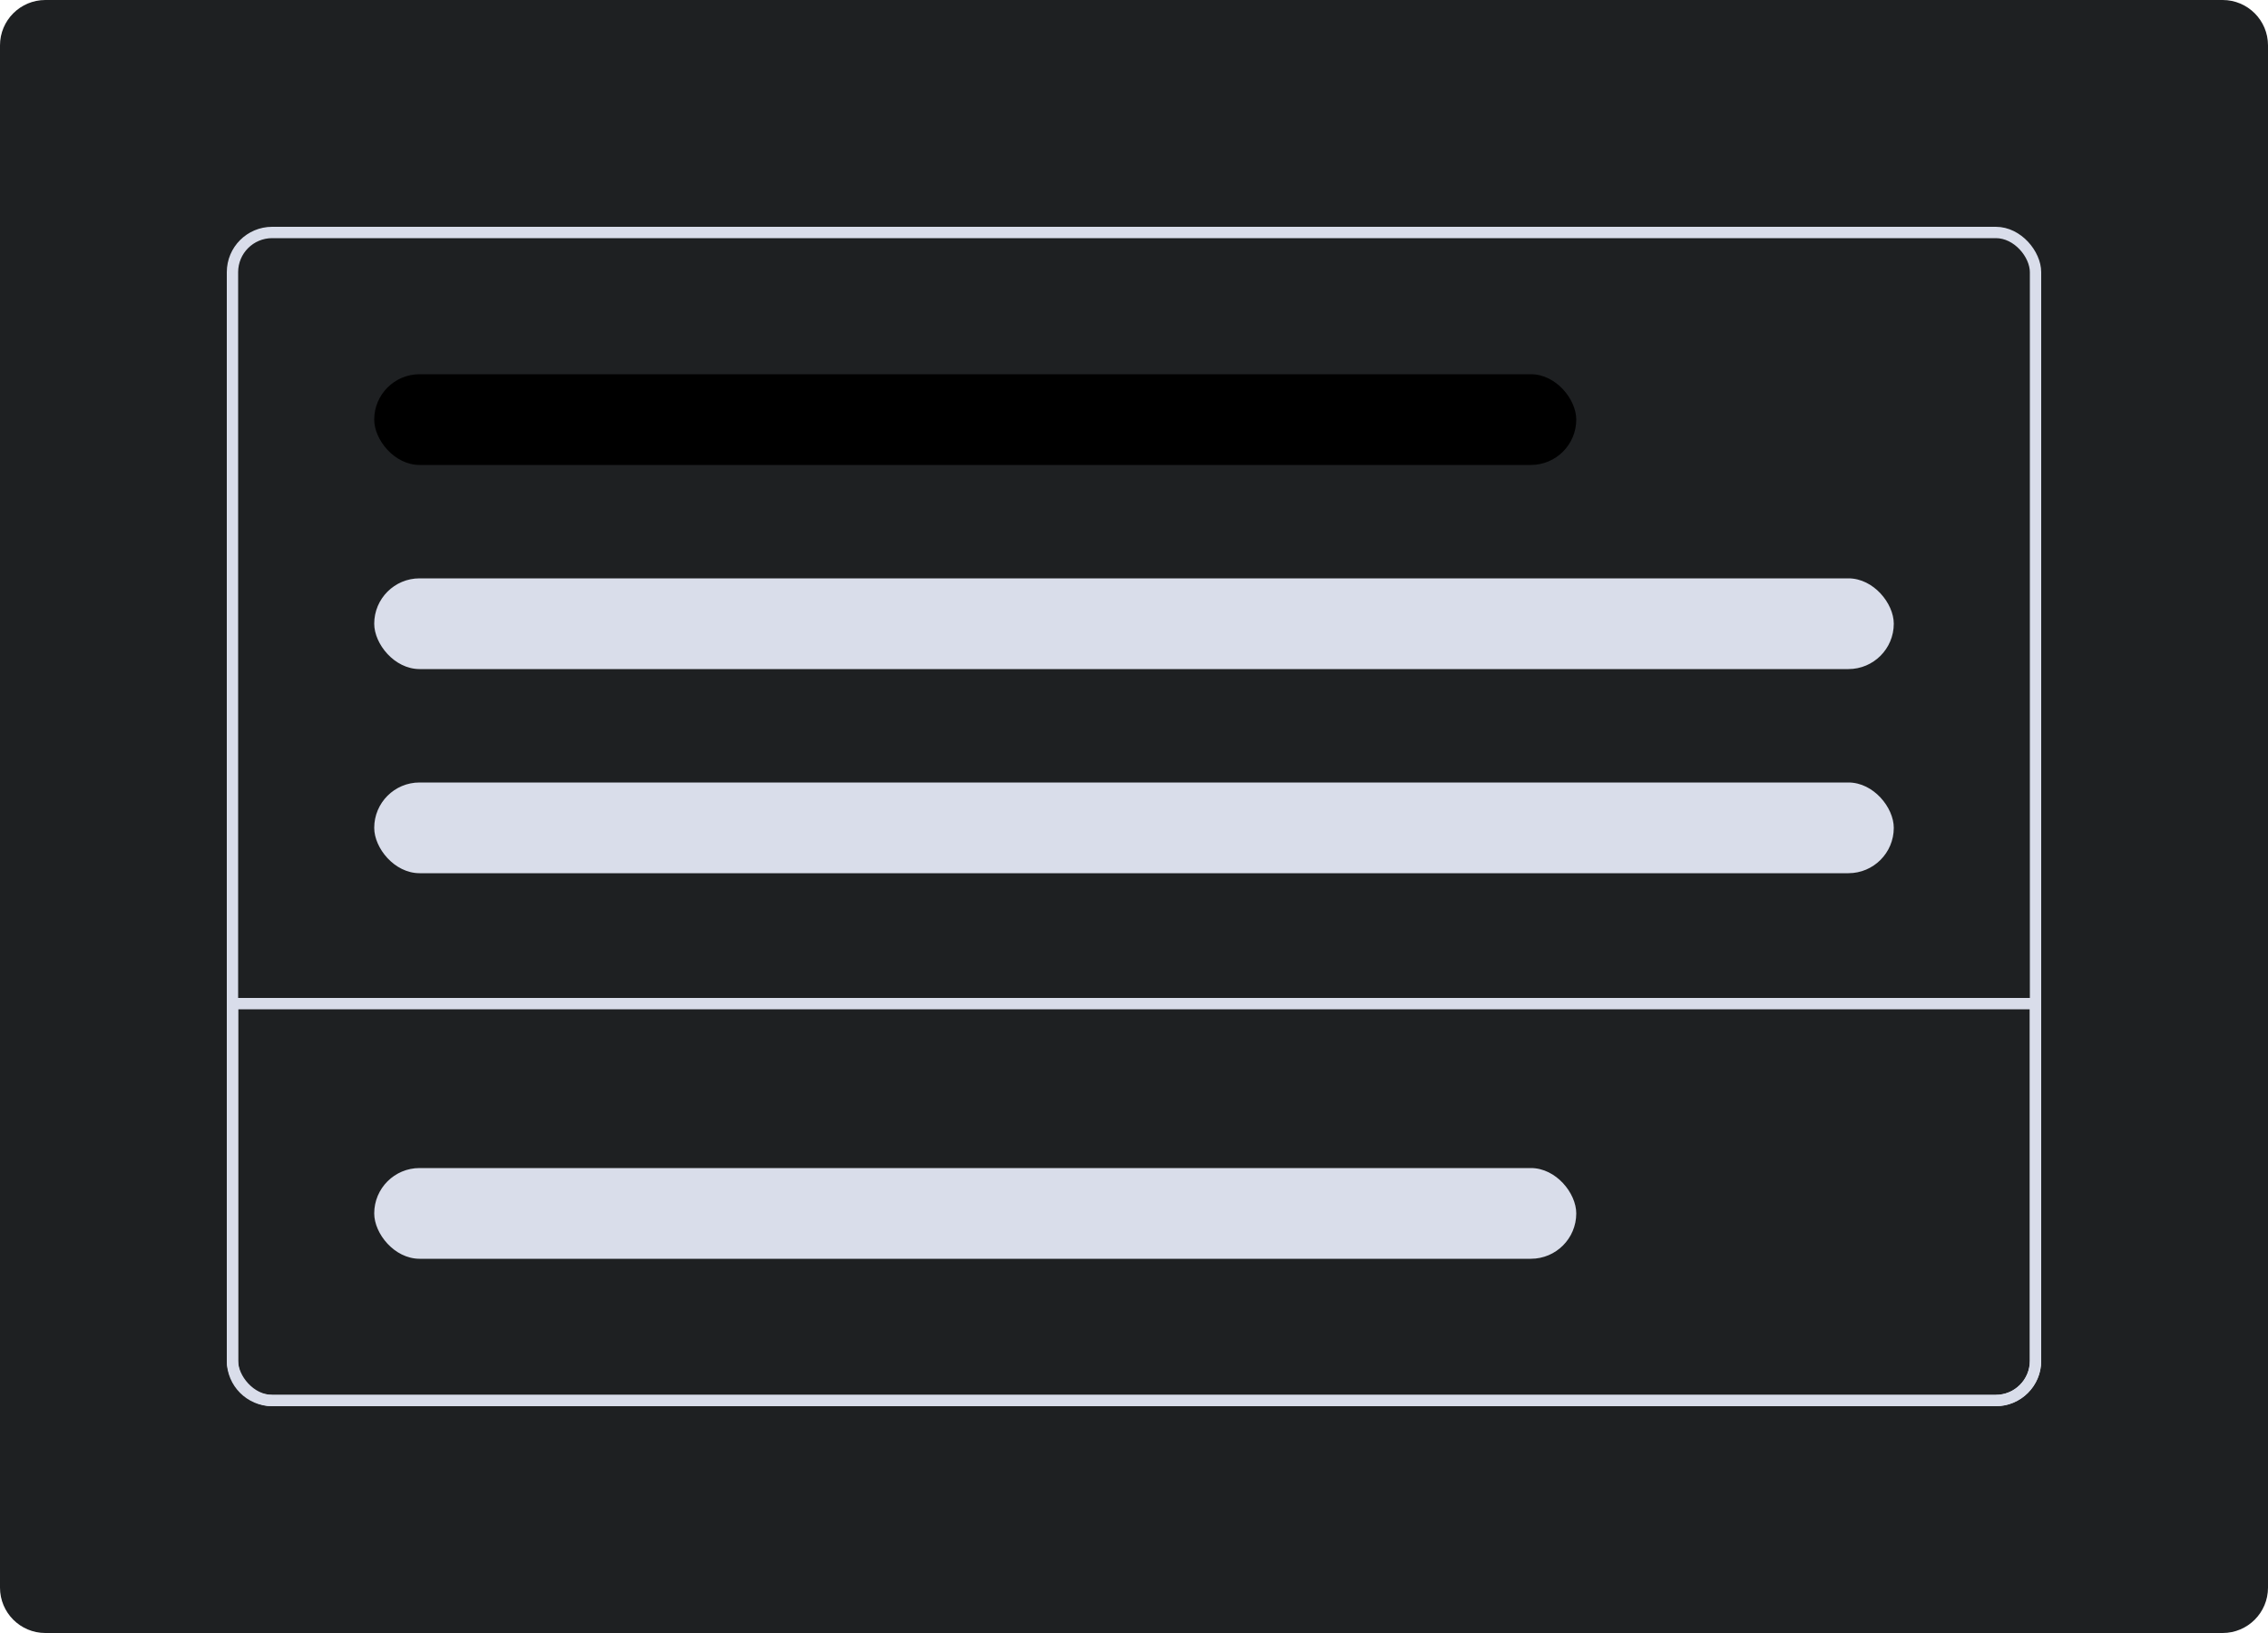 <svg width="200" height="144" viewBox="0 0 200 144" fill="none" xmlns="http://www.w3.org/2000/svg">
<path d="M196 0H4C1.791 0 0 1.791 0 4V140C0 142.209 1.791 144 4 144H196C198.209 144 200 142.209 200 140V4C200 1.791 198.209 0 196 0Z" fill="#1E2022"/>
<rect x="20.5" y="20.5" width="159" height="103" rx="3.5" fill="#1E2022" stroke="#D9DDEA"/>
<path d="M20.5 88.5H179.5V120C179.5 121.933 177.933 123.5 176 123.5H24C22.067 123.5 20.5 121.933 20.5 120V88.5Z" stroke="#D9DDEA"/>
<rect x="33" y="33" width="106" height="8" rx="4" fill="#000000"/>
<rect x="33" y="103" width="106" height="8" rx="4" fill="#D9DDEA"/>
<rect x="33" y="51" width="134" height="8" rx="4" fill="#D9DDEA"/>
<rect x="33" y="69" width="134" height="8" rx="4" fill="#D9DDEA"/>
</svg>
